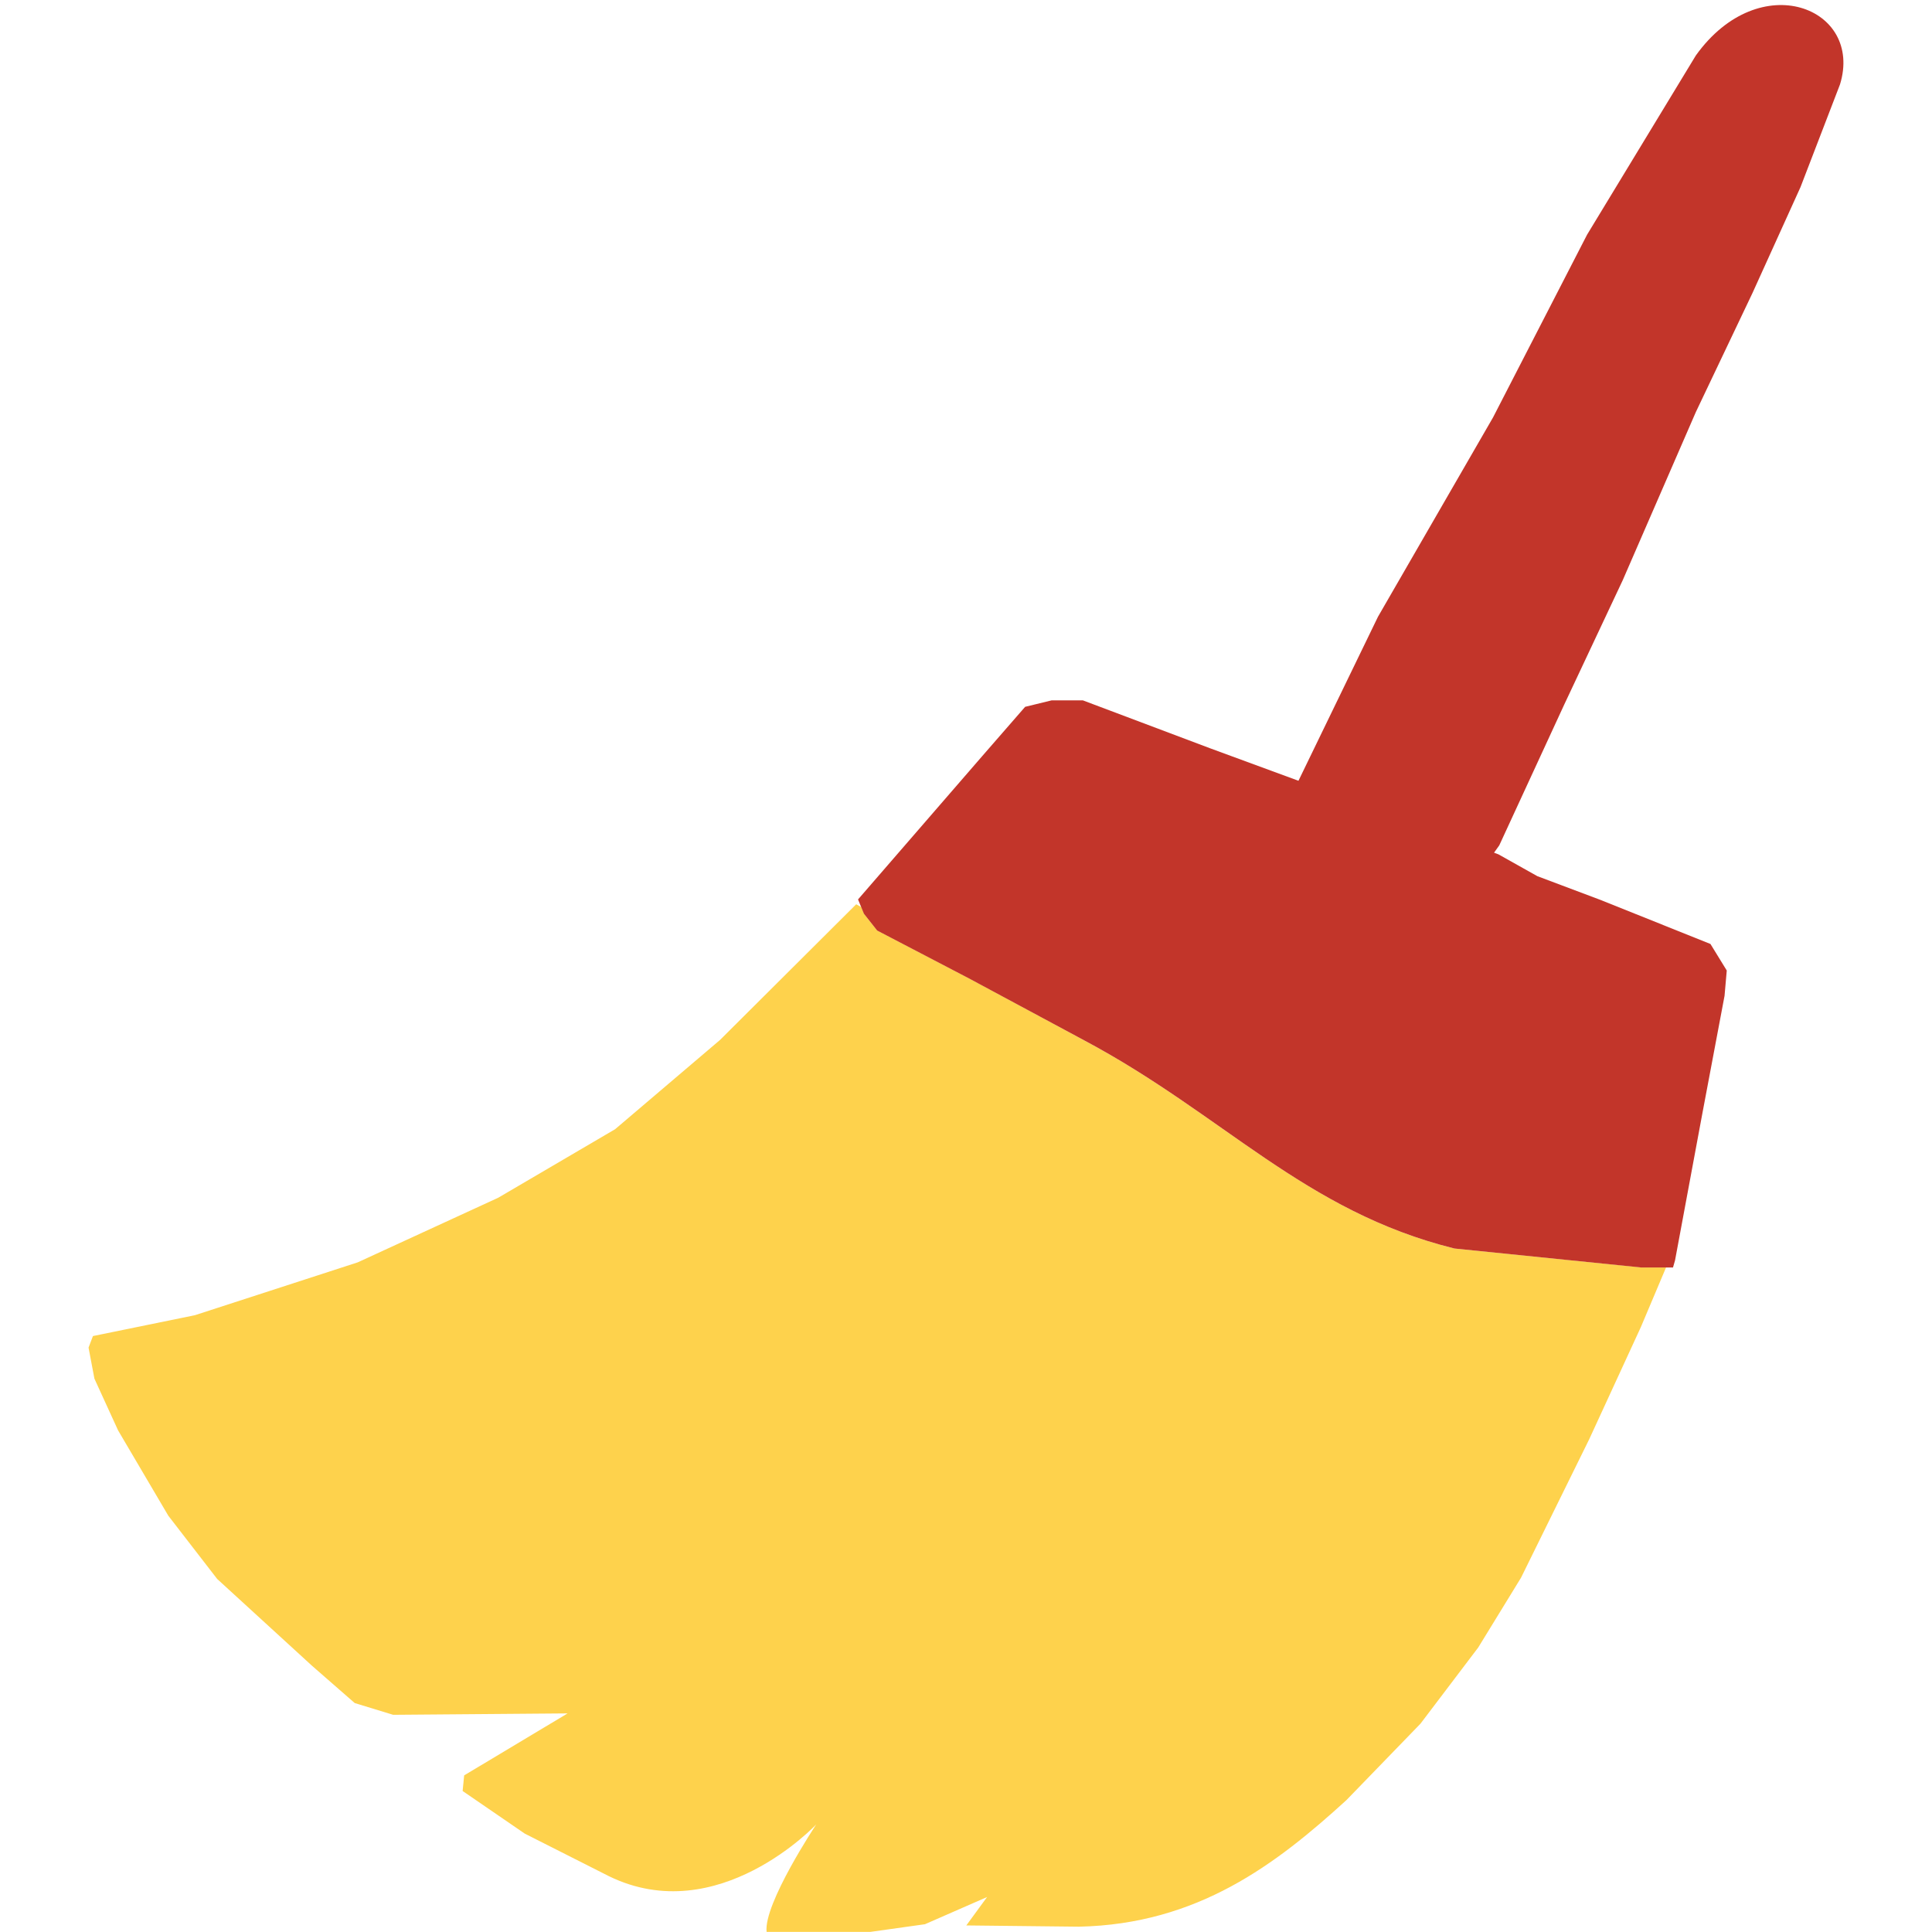 <?xml version="1.0" encoding="UTF-8" standalone="no"?>
<svg
   xmlns:dc="http://purl.org/dc/elements/1.1/"
   xmlns:cc="http://creativecommons.org/ns#"
   xmlns:rdf="http://www.w3.org/1999/02/22-rdf-syntax-ns#"
   xmlns:svg="http://www.w3.org/2000/svg"
   xmlns="http://www.w3.org/2000/svg"
   xmlns:sodipodi="http://sodipodi.sourceforge.net/DTD/sodipodi-0.dtd"
   xmlns:inkscape="http://www.inkscape.org/namespaces/inkscape"
   width="48"
   height="48"
   version="1"
   id="svg14"
   sodipodi:docname="remove.svg"
   inkscape:version="0.92.4 5da689c313, 2019-01-14">
  <defs
     id="defs18" />
  <sodipodi:namedview
     pagecolor="#ffffff"
     bordercolor="#666666"
     borderopacity="1"
     objecttolerance="10"
     gridtolerance="10"
     guidetolerance="10"
     inkscape:pageopacity="0"
     inkscape:pageshadow="2"
     inkscape:window-width="640"
     inkscape:window-height="480"
     id="namedview16"
     showgrid="false"
     inkscape:zoom="9.6"
     inkscape:cx="13.335185"
     inkscape:cy="24"
     inkscape:current-layer="svg14" />
  <path
     d="m 21.272,22.466 -3.382,3.37 -2.608,2.219 -2.903,1.702 -3.492,1.606 -4.045,1.313 L 2.309,33.194 2.2,33.481 l 0.146,0.772 0.588,1.285 1.248,2.12 1.214,1.571 2.352,2.153 1.065,0.93 0.955,0.292 4.334,-0.035 -2.57,1.54 -0.038,0.388 1.544,1.059 2.094,1.059 c 2.707,1.319 5.147,-1.288 5.147,-1.288 0,0 -1.313,1.976 -1.233,2.671 h 2.574 l 1.36,-0.191 1.544,-0.676 -0.516,0.706 2.797,0.031 c 2.951,-0.061 4.902,-1.551 6.649,-3.147 l 1.837,-1.896 1.435,-1.893 1.064,-1.735 1.692,-3.436 1.286,-2.793 0.625,-1.479 H 40.783 L 36.137,31.019 C 32.406,30.096 30.395,27.689 26.937,25.848 l -2.865,-1.543 -2.278,-1.187 -0.33,-0.419 -0.067,-0.163 z"
     id="path2"
     inkscape:connector-curvature="0"
     style="fill:#fed24c;stroke-width:1.277" />
  <path
     d="m 42.133,1.378 -2.702,4.452 -2.337,4.541 -2.859,4.953 -1.975,4.074 -2.195,-0.807 -3.162,-1.191 h -0.774 l -0.66,0.161 -1.064,1.222 -3.087,3.563 0.145,0.354 0.33,0.419 2.278,1.188 2.867,1.541 c 3.458,1.841 5.467,4.247 9.199,5.171 l 4.646,0.472 h 0.782 l 0.051,-0.178 0.676,-3.635 0.554,-2.938 0.055,-0.628 -0.405,-0.659 -2.722,-1.091 -1.579,-0.594 -0.966,-0.542 -0.11,-0.041 0.13,-0.182 1.614,-3.498 1.453,-3.089 L 42.133,10.237 43.539,7.282 44.733,4.649 45.714,2.098 C 46.301,0.193 43.72,-0.838 42.133,1.378 Z"
     id="path4"
     inkscape:connector-curvature="0"
     style="fill:#c2352a;stroke-width:1.277" />
</svg>
